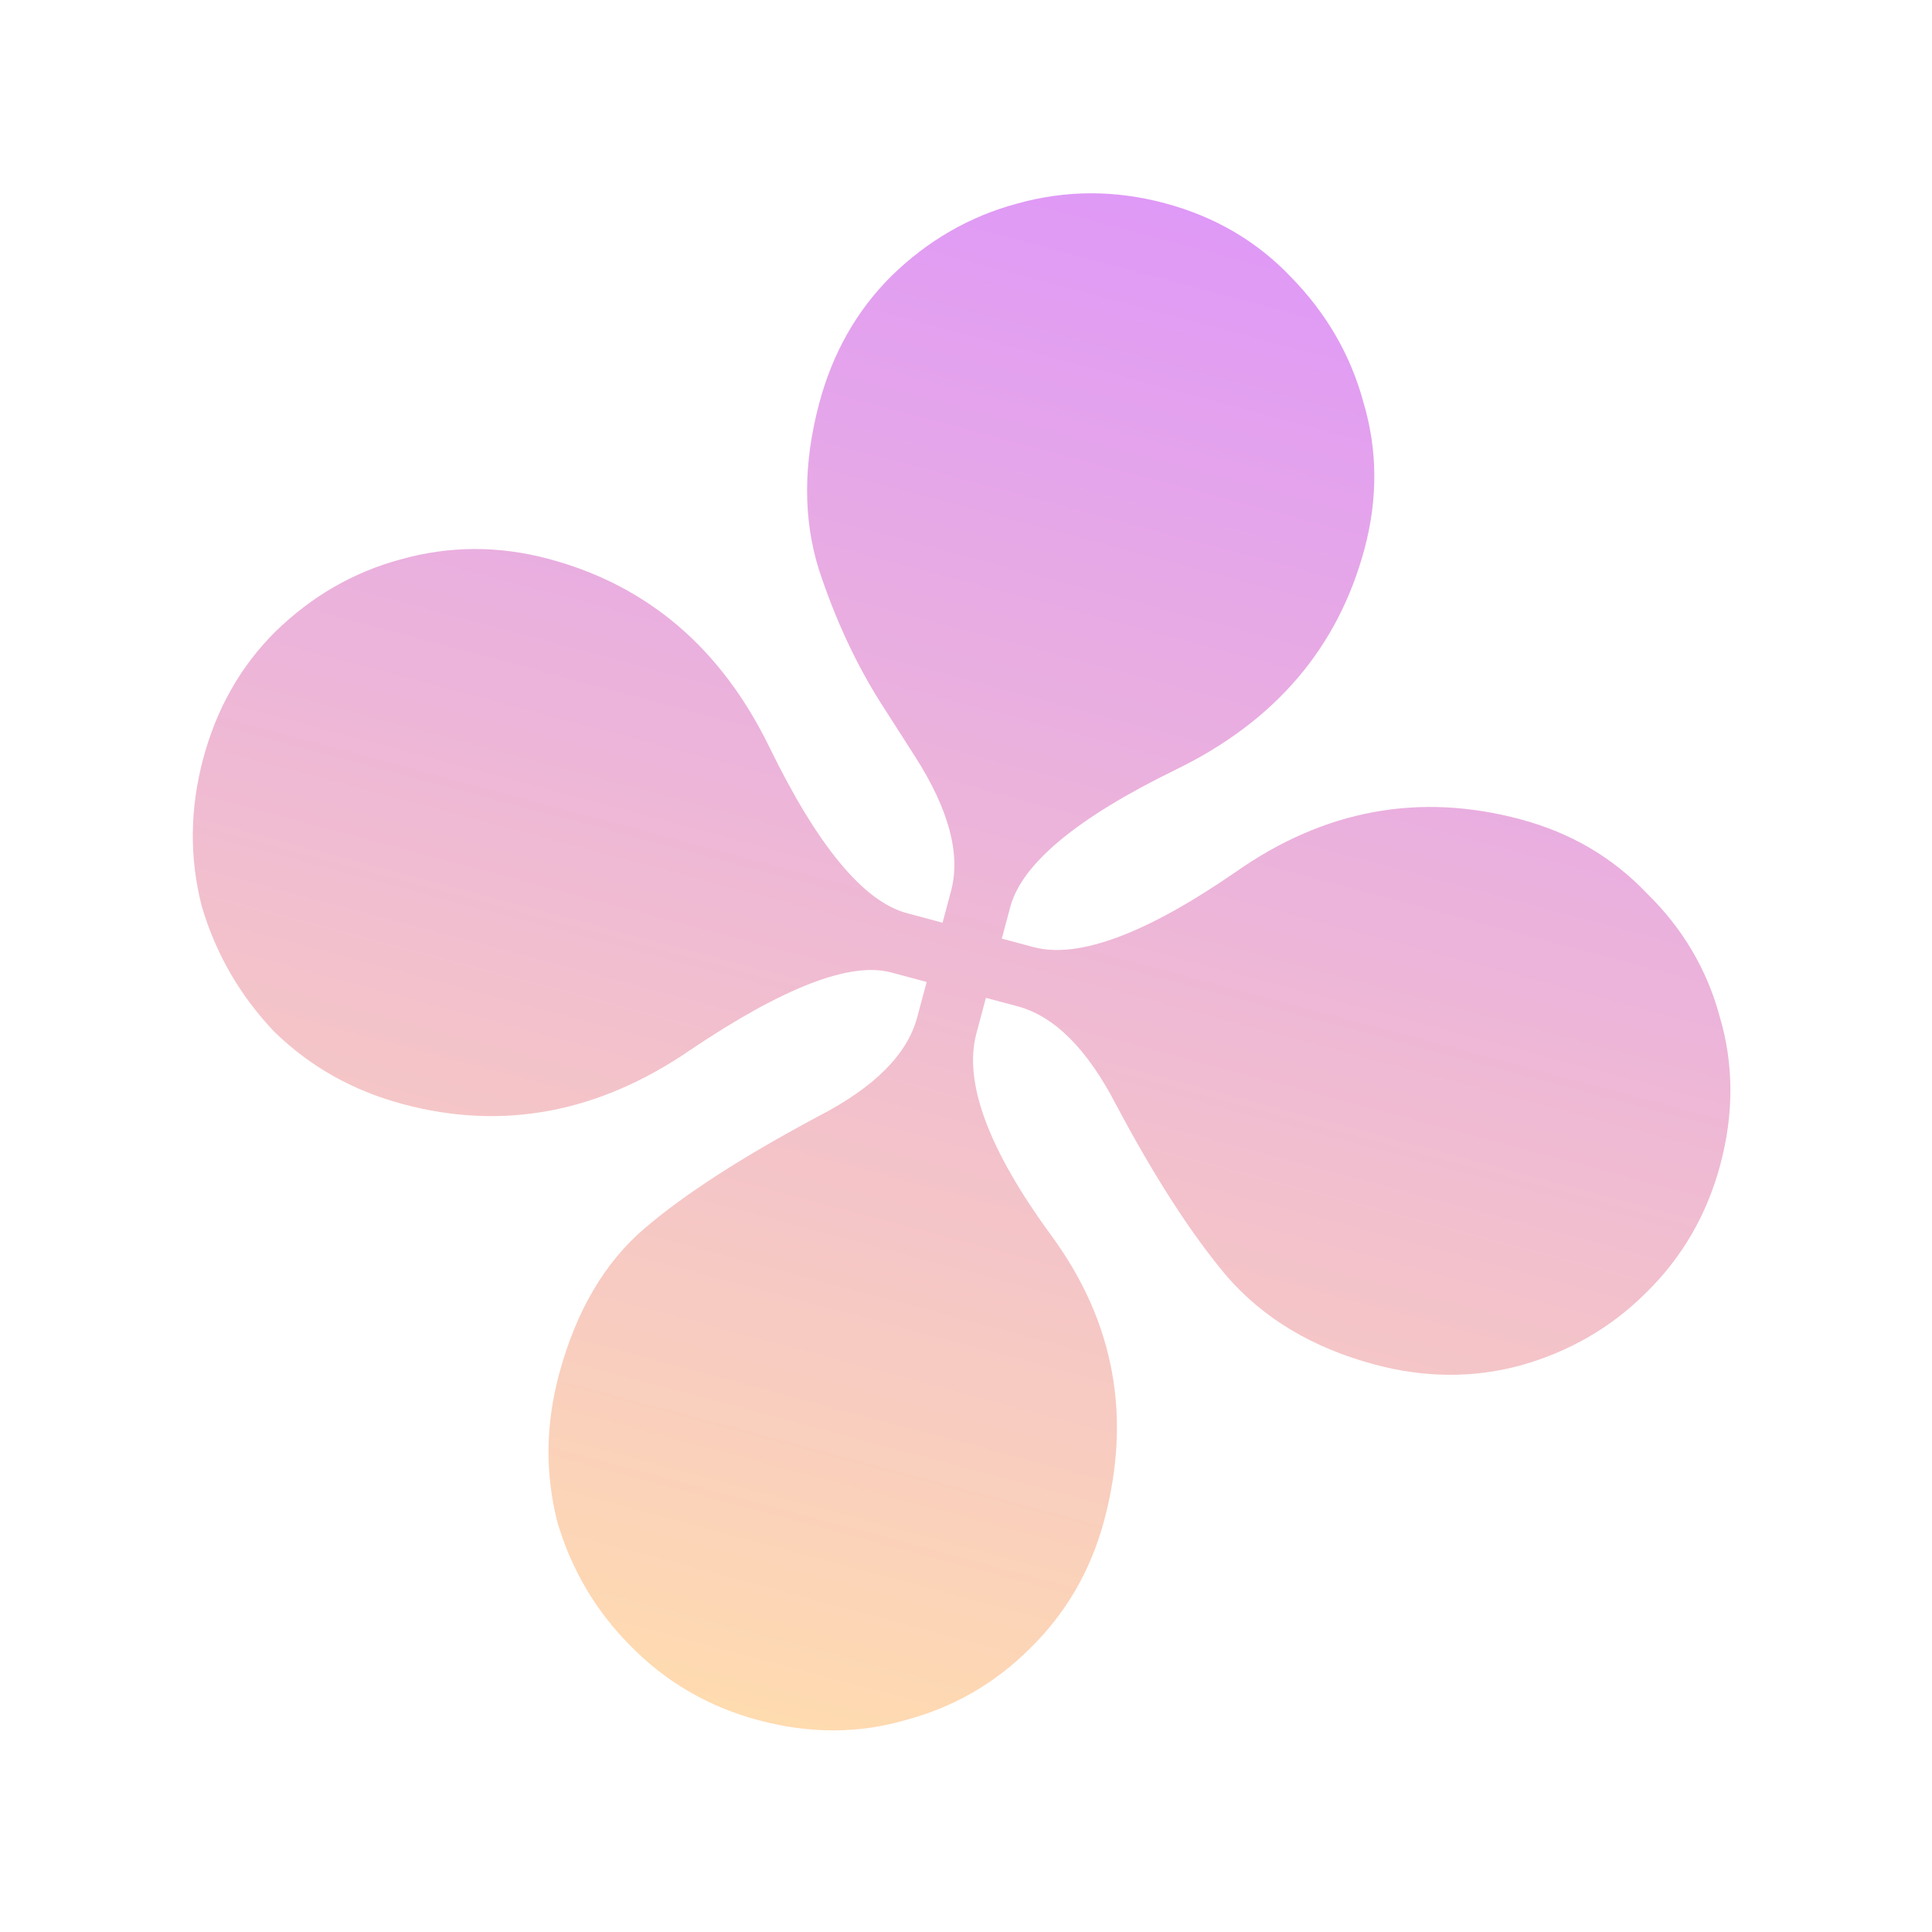 <svg width="86" height="86" viewBox="0 0 86 86" fill="none" xmlns="http://www.w3.org/2000/svg">
<g clip-path="url(#clip0_794_6289)">
<path d="M33.763 76.572C31.536 75.976 29.633 74.869 28.056 73.253C26.522 71.711 25.441 69.882 24.814 67.767C24.262 65.608 24.284 63.415 24.881 61.188C25.635 58.374 26.908 56.202 28.7 54.672C30.492 53.142 33.074 51.478 36.446 49.68C38.925 48.397 40.385 46.934 40.825 45.293L41.249 43.711L39.666 43.287C37.849 42.8 34.871 43.949 30.732 46.736C26.652 49.537 22.384 50.341 17.929 49.147C15.702 48.55 13.792 47.474 12.199 45.916C10.68 44.315 9.607 42.457 8.981 40.342C8.428 38.183 8.45 35.99 9.047 33.763C9.644 31.535 10.713 29.654 12.255 28.12C13.871 26.543 15.73 25.47 17.829 24.902C20.003 24.291 22.204 24.284 24.432 24.881C28.828 26.058 32.1 28.851 34.249 33.259C36.398 37.667 38.439 40.131 40.373 40.649L41.956 41.073L42.333 39.666C42.773 38.025 42.239 36.029 40.733 33.678L39.206 31.289C38.102 29.549 37.185 27.575 36.457 25.37C35.745 23.106 35.749 20.625 36.472 17.929C37.069 15.702 38.138 13.821 39.68 12.286C41.296 10.709 43.154 9.636 45.254 9.068C47.428 8.457 49.629 8.45 51.857 9.047C54.084 9.644 55.957 10.742 57.476 12.343C59.053 13.959 60.126 15.817 60.694 17.917C61.321 20.032 61.336 22.204 60.739 24.431C59.561 28.828 56.768 32.1 52.36 34.249C47.952 36.397 45.489 38.439 44.971 40.373L44.594 41.78L46 42.157C47.993 42.691 50.993 41.578 54.999 38.819C58.946 36.045 63.177 35.262 67.691 36.472C69.918 37.069 71.791 38.167 73.309 39.768C74.903 41.325 75.983 43.154 76.551 45.254C77.178 47.37 77.185 49.57 76.573 51.856C75.976 54.084 74.869 55.986 73.253 57.563C71.711 59.098 69.853 60.17 67.679 60.782C65.579 61.35 63.416 61.335 61.188 60.739C58.433 60 56.24 58.69 54.608 56.808C53.035 54.942 51.392 52.397 49.68 49.174C48.397 46.694 46.935 45.234 45.294 44.794L43.887 44.418L43.463 46C42.882 48.169 43.994 51.168 46.8 54.999C49.606 58.829 50.389 63.059 49.148 67.69C48.551 69.918 47.444 71.82 45.828 73.397C44.286 74.932 42.465 75.983 40.365 76.551C38.25 77.178 36.049 77.185 33.763 76.572Z" fill="url(#paint0_linear_794_6289)"/>
</g>
<defs>
<linearGradient id="paint0_linear_794_6289" x1="51.857" y1="9.047" x2="33.763" y2="76.572" gradientUnits="userSpaceOnUse">
<stop stop-color="#DF99F7"/>
<stop offset="1" stop-color="#FFDBB0"/>
</linearGradient>
<clipPath id="clip0_794_6289">
<rect width="69.908" height="69.908" fill="white" transform="translate(18.094) rotate(15)"/>
</clipPath>
</defs>
</svg>
